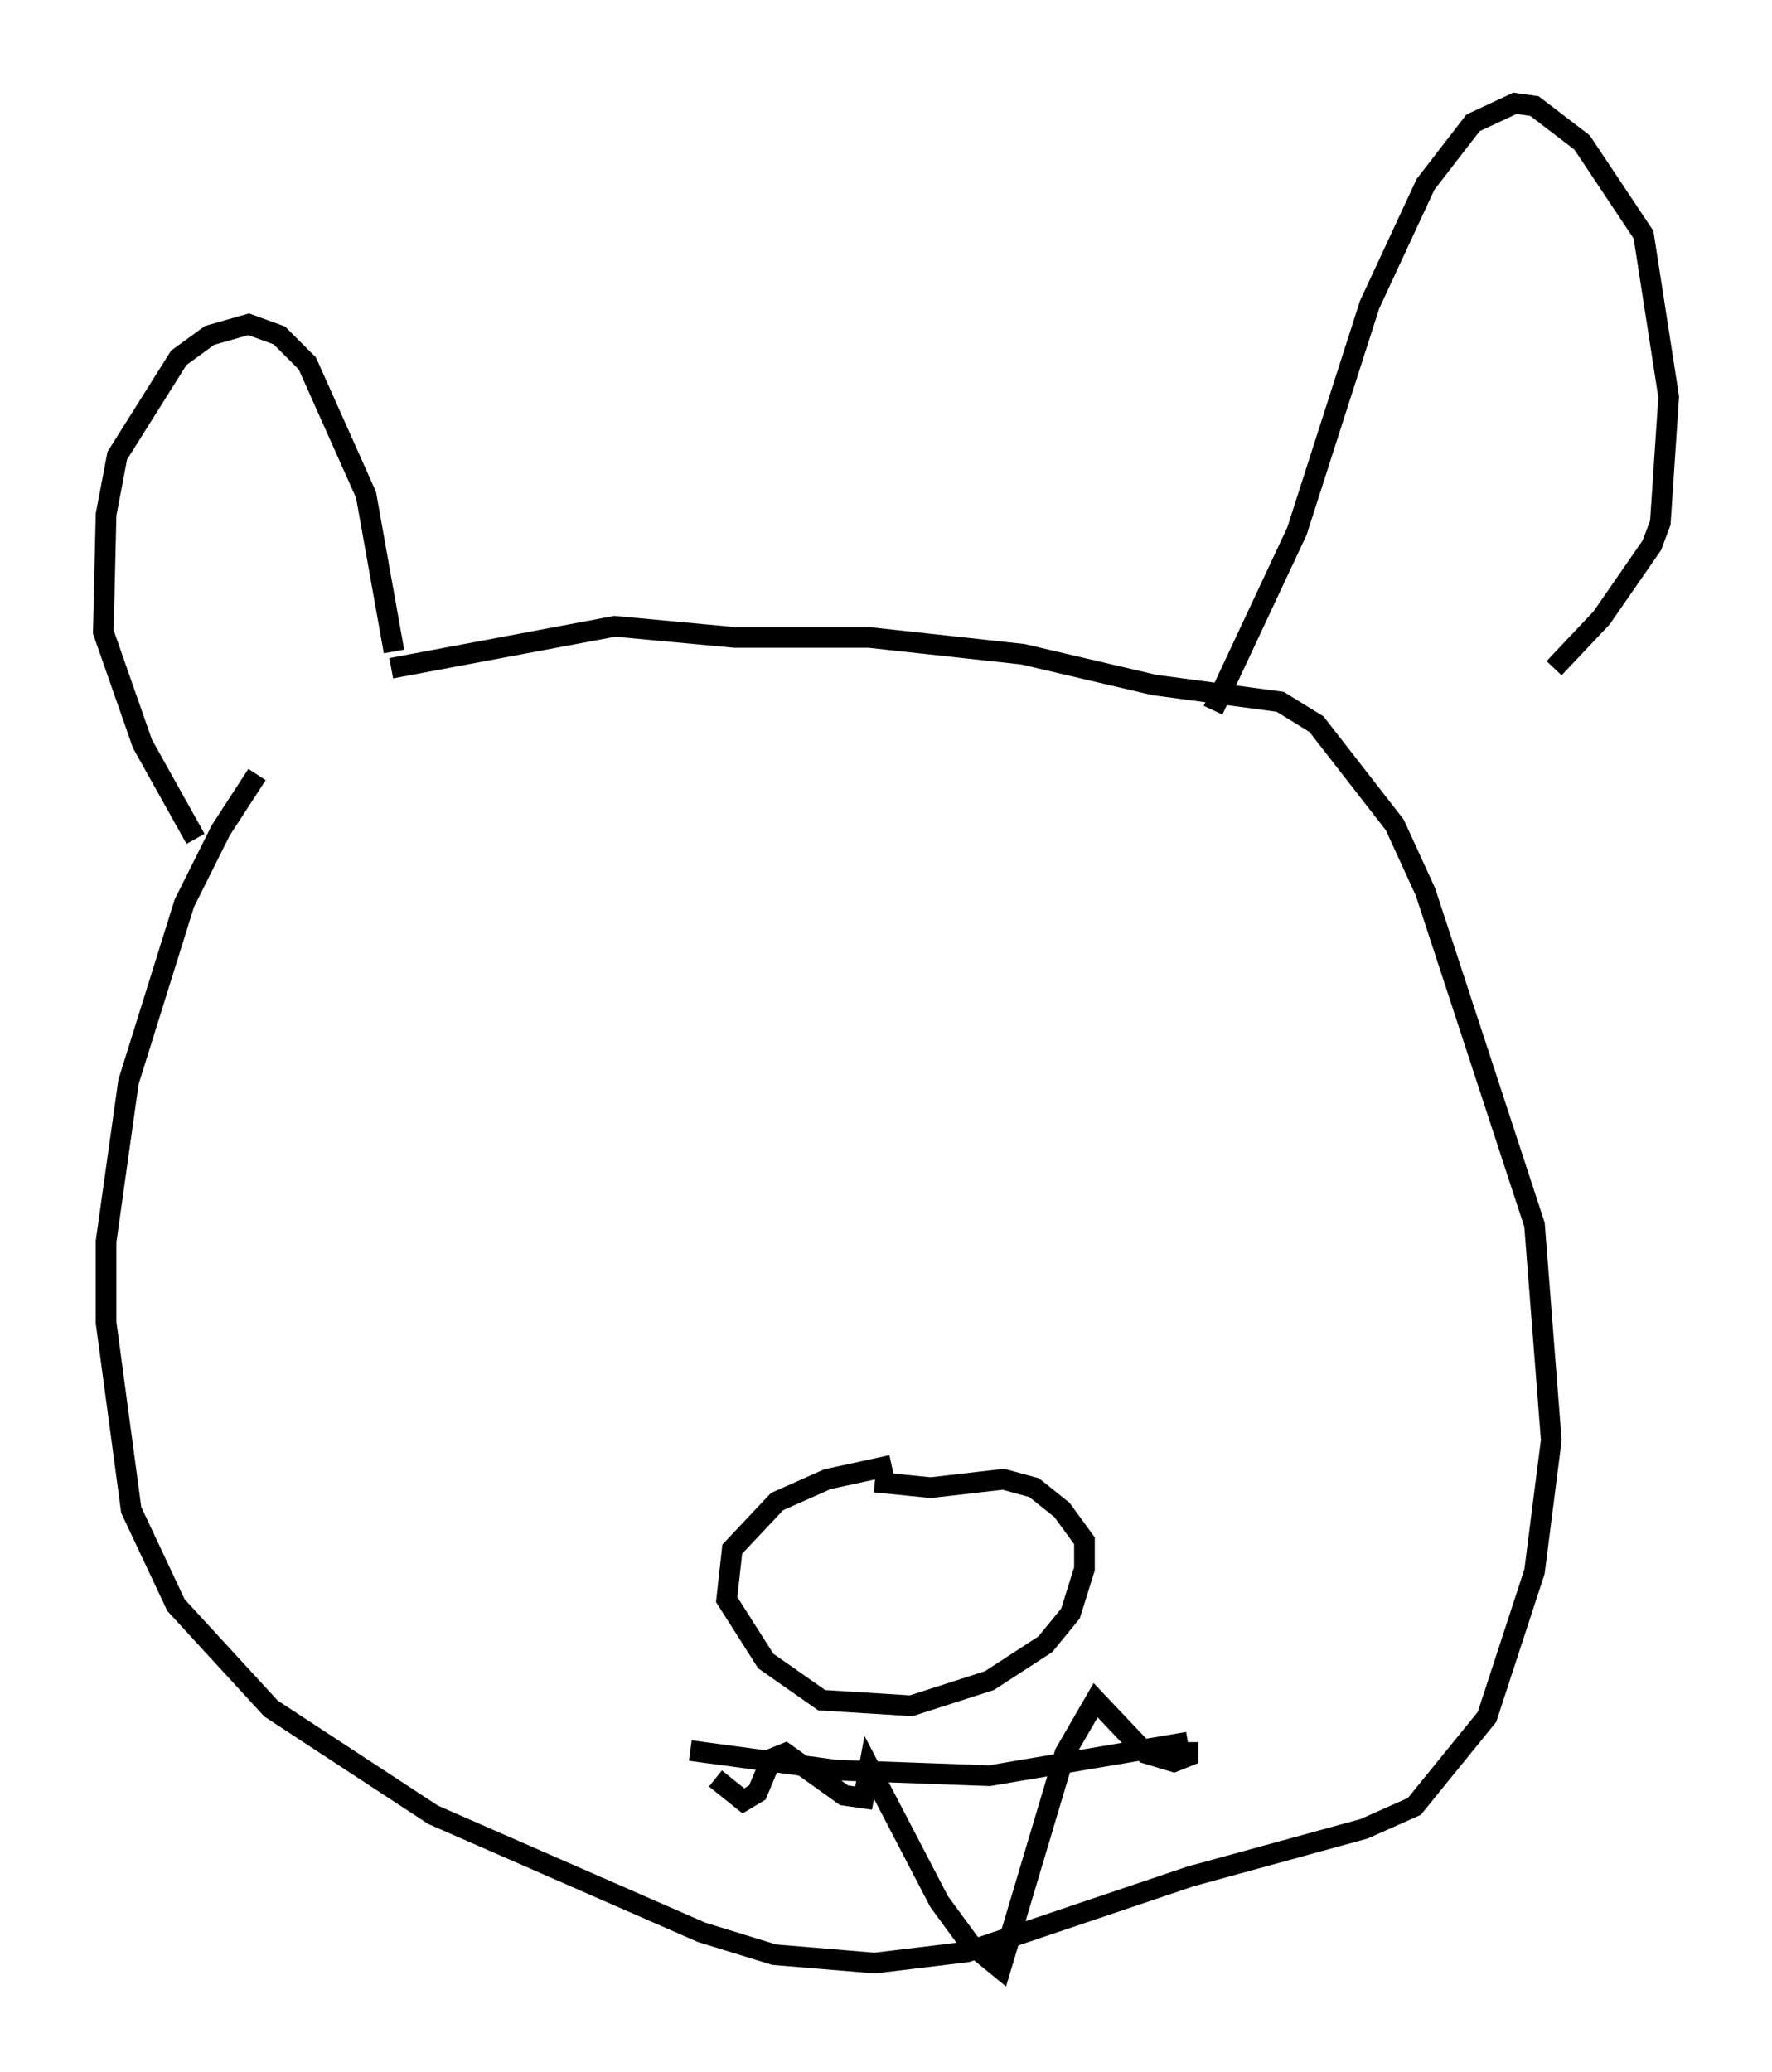 <?xml version="1.0" encoding="utf-8" ?>
<svg baseProfile="full" height="100.256" version="1.1" width="85.777" xmlns="http://www.w3.org/2000/svg" xmlns:ev="http://www.w3.org/2001/xml-events" xmlns:xlink="http://www.w3.org/1999/xlink"><defs /><rect fill="white" height="100.256" width="85.777" x="0" y="0" /><path d="M17.99, 31.116 m-5.548, 6.36 l-1.759, 2.706 -1.759, 3.518 l-2.706, 8.66 -1.083, 7.713 l0.0, 3.924 1.218, 9.066 l2.165, 4.601 4.601, 5.007 l7.848, 5.142 12.99, 5.683 l3.518, 1.083 4.871, 0.406 l4.465, -0.541 10.825, -3.654 l8.39, -2.3 2.436, -1.083 l3.518, -4.33 2.3, -7.036 l0.812, -6.36 -0.812, -10.419 l-5.277, -16.103 -1.488, -3.248 l-3.789, -4.871 -1.759, -1.083 l-6.089, -0.812 -6.36, -1.488 l-7.442, -0.812 -6.495, 0.0 l-5.819, -0.541 -10.825, 2.03 m24.222, 38.565 l-3.112, 0.677 -2.436, 1.083 l-2.165, 2.3 -0.271, 2.436 l1.894, 2.977 2.706, 1.894 l4.33, 0.271 3.789, -1.218 l2.706, -1.759 1.218, -1.488 l0.677, -2.165 0.0, -1.353 l-1.083, -1.488 -1.353, -1.083 l-1.488, -0.406 -3.518, 0.406 l-2.706, -0.271 m-8.931, 12.99 l7.036, 0.947 7.442, 0.271 l9.607, -1.624 m0.0, 0.0 l0.0, 0.677 -0.677, 0.271 l-1.353, -0.406 -2.436, -2.571 l-1.488, 2.571 -3.112, 10.419 l-1.488, -1.218 -1.488, -2.03 l-3.383, -6.495 -0.271, 1.488 l-0.947, -0.135 -2.842, -2.03 l-0.677, 0.271 -0.677, 1.624 l-0.677, 0.406 -1.353, -1.083 m-15.561, -54.533 l-1.353, -7.578 -2.842, -6.36 l-1.353, -1.353 -1.488, -0.541 l-1.894, 0.541 -1.488, 1.083 l-2.977, 4.736 -0.541, 2.842 l-0.135, 5.683 1.894, 5.413 l2.571, 4.601 m49.255, -6.225 l4.059, -8.66 3.518, -10.961 l2.706, -5.819 2.3, -2.977 l2.03, -0.947 0.947, 0.135 l2.3, 1.759 2.977, 4.465 l1.218, 7.848 -0.406, 6.089 l-0.406, 1.083 -2.436, 3.518 l-2.3, 2.436 " fill="none" stroke="black" stroke-width="1" /></svg>